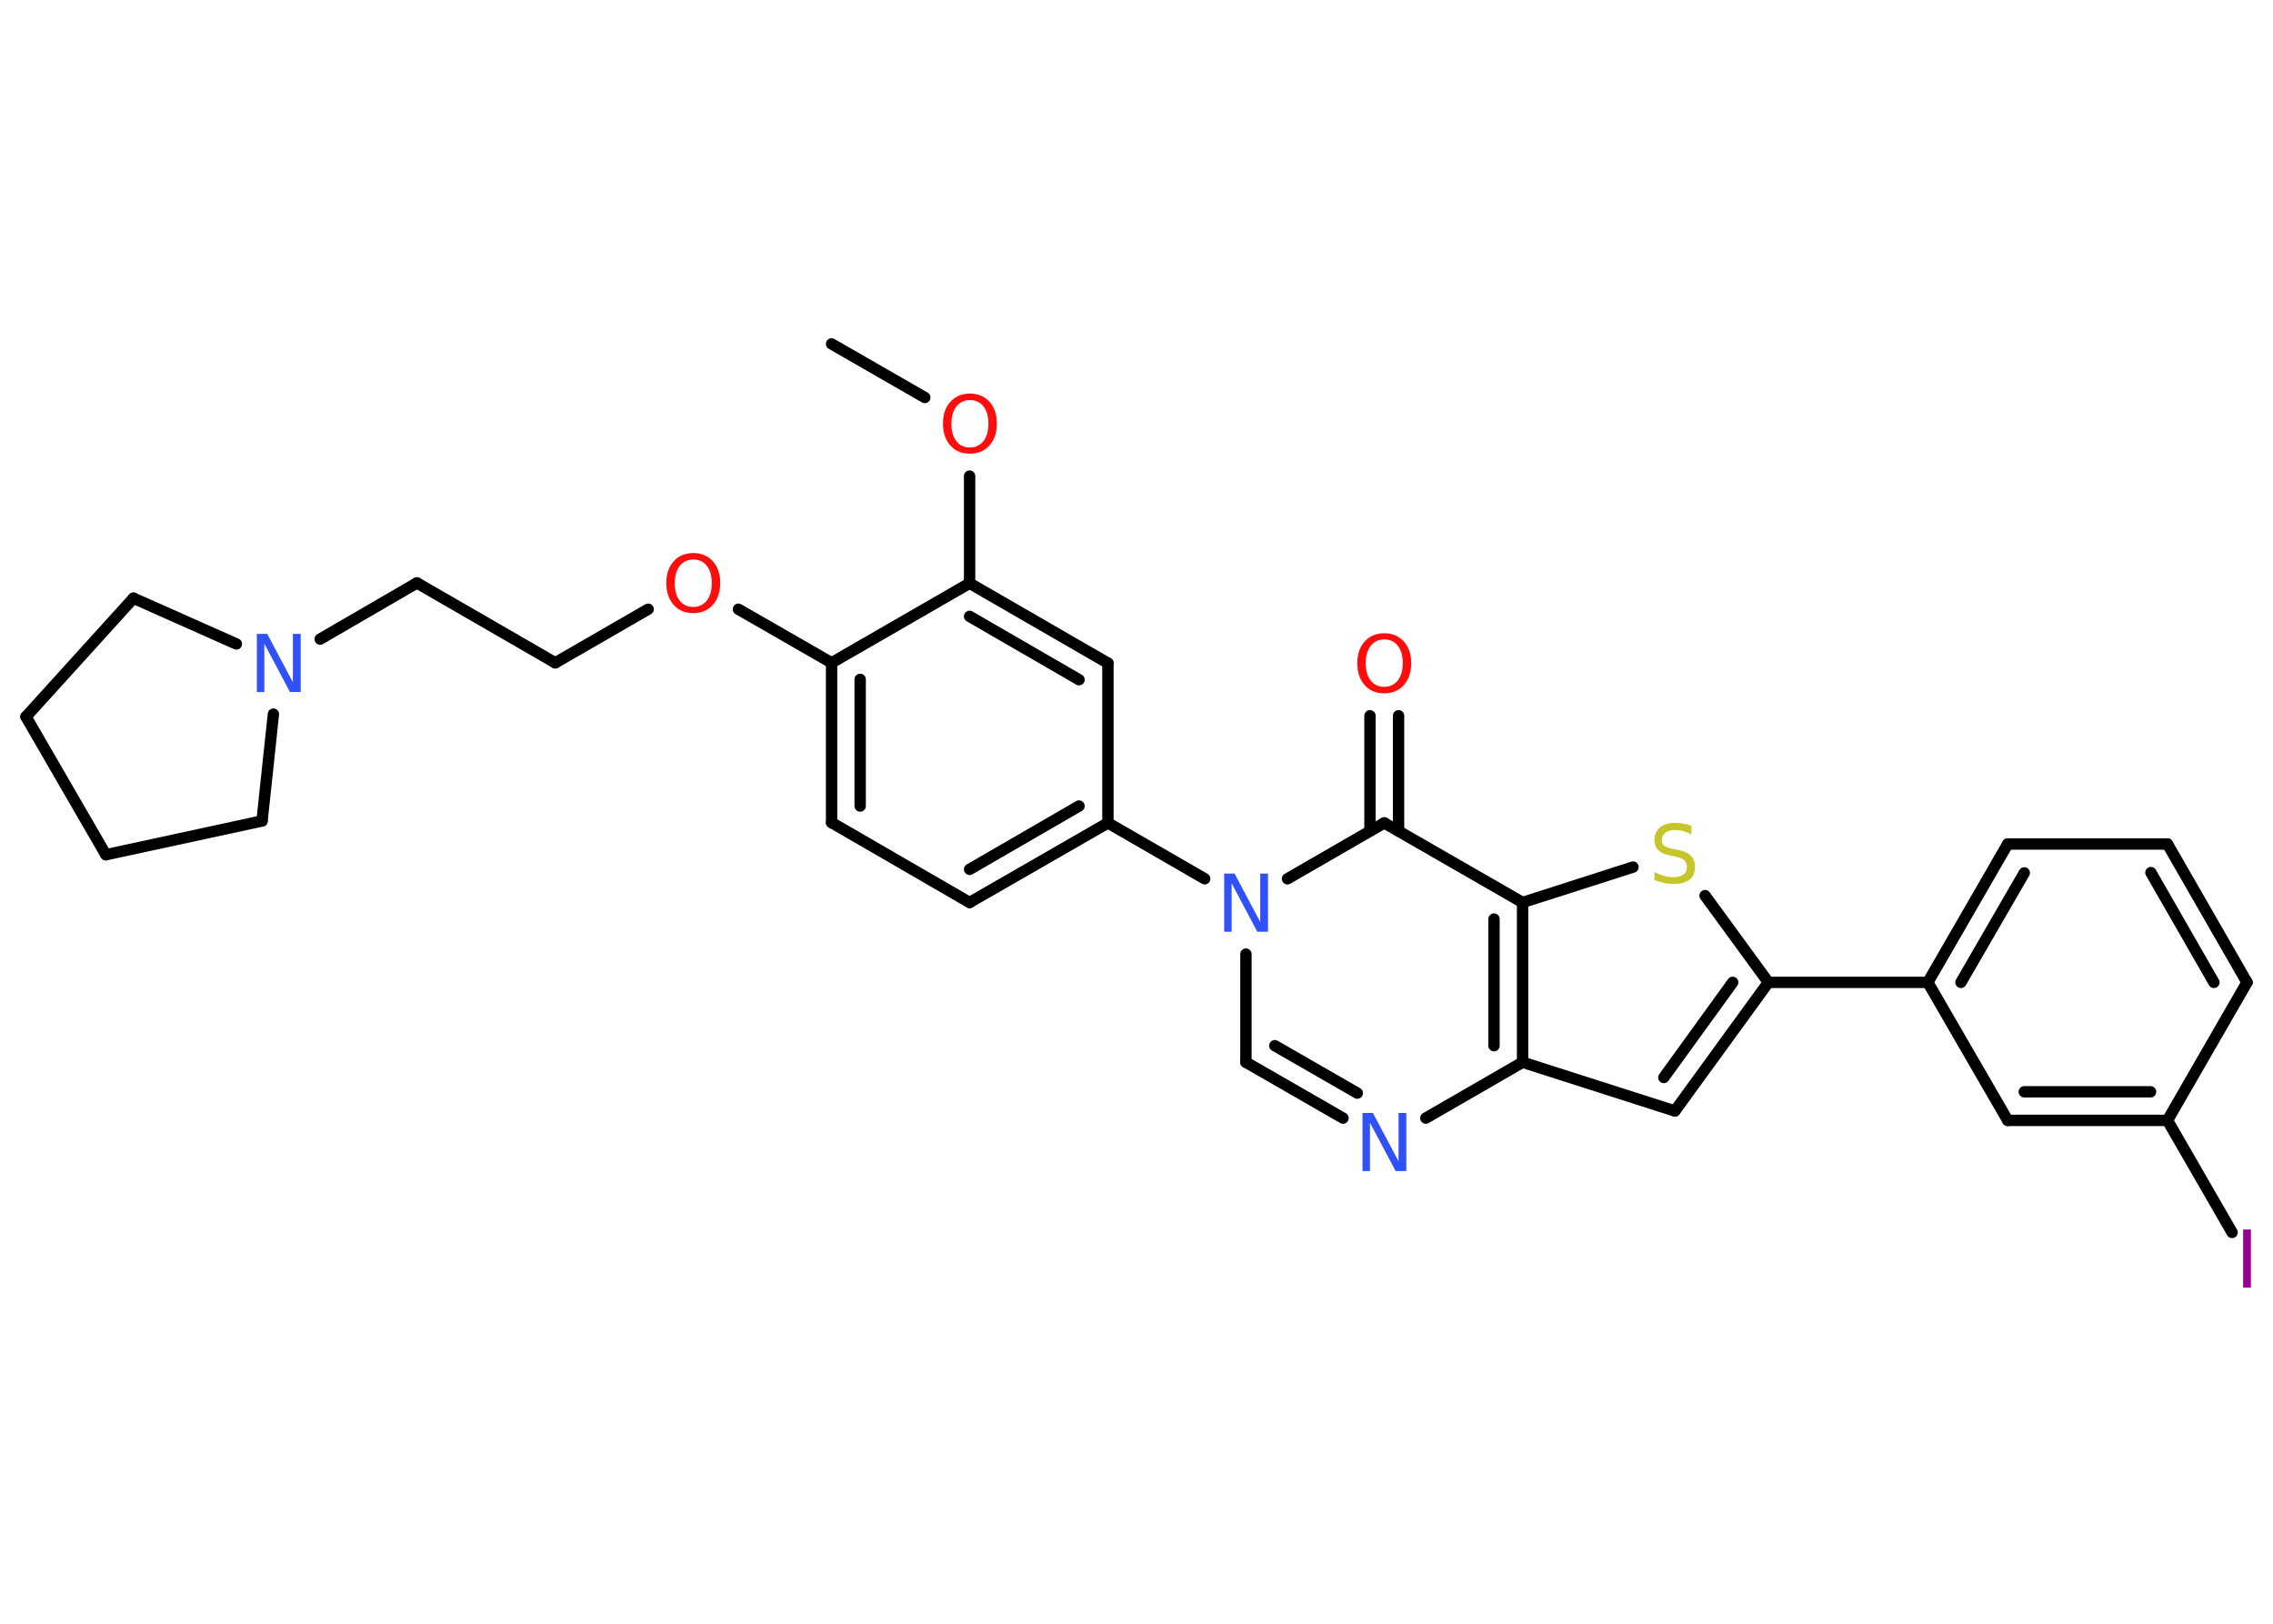 <?xml version='1.0' encoding='UTF-8'?>
<!DOCTYPE svg PUBLIC "-//W3C//DTD SVG 1.1//EN" "http://www.w3.org/Graphics/SVG/1.1/DTD/svg11.dtd">
<svg version='1.2' xmlns='http://www.w3.org/2000/svg' xmlns:xlink='http://www.w3.org/1999/xlink' width='70.0mm' height='50.0mm' viewBox='0 0 70.0 50.0'>
  <desc>Generated by the Chemistry Development Kit (http://github.com/cdk)</desc>
  <g stroke-linecap='round' stroke-linejoin='round' stroke='#000000' stroke-width='.35' fill='#FF0D0D'>
    <rect x='.0' y='.0' width='70.0' height='50.0' fill='#FFFFFF' stroke='none'/>
    <g id='mol1' class='mol'>
      <line id='mol1bnd1' class='bond' x1='25.61' y1='10.59' x2='28.48' y2='12.24'/>
      <line id='mol1bnd2' class='bond' x1='29.86' y1='14.66' x2='29.86' y2='17.96'/>
      <g id='mol1bnd3' class='bond'>
        <line x1='34.12' y1='20.42' x2='29.86' y2='17.96'/>
        <line x1='33.23' y1='20.93' x2='29.86' y2='18.98'/>
      </g>
      <line id='mol1bnd4' class='bond' x1='34.12' y1='20.42' x2='34.12' y2='25.34'/>
      <line id='mol1bnd5' class='bond' x1='34.12' y1='25.34' x2='37.1' y2='27.06'/>
      <line id='mol1bnd6' class='bond' x1='38.37' y1='29.38' x2='38.37' y2='32.71'/>
      <g id='mol1bnd7' class='bond'>
        <line x1='38.37' y1='32.71' x2='41.36' y2='34.43'/>
        <line x1='39.26' y1='32.2' x2='41.8' y2='33.66'/>
      </g>
      <line id='mol1bnd8' class='bond' x1='43.91' y1='34.43' x2='46.89' y2='32.71'/>
      <line id='mol1bnd9' class='bond' x1='46.89' y1='32.71' x2='51.58' y2='34.21'/>
      <g id='mol1bnd10' class='bond'>
        <line x1='51.58' y1='34.21' x2='54.46' y2='30.25'/>
        <line x1='51.24' y1='33.18' x2='53.36' y2='30.25'/>
      </g>
      <line id='mol1bnd11' class='bond' x1='54.46' y1='30.25' x2='59.37' y2='30.25'/>
      <g id='mol1bnd12' class='bond'>
        <line x1='61.83' y1='25.99' x2='59.37' y2='30.25'/>
        <line x1='62.34' y1='26.88' x2='60.39' y2='30.25'/>
      </g>
      <line id='mol1bnd13' class='bond' x1='61.83' y1='25.99' x2='66.75' y2='25.99'/>
      <g id='mol1bnd14' class='bond'>
        <line x1='69.2' y1='30.25' x2='66.75' y2='25.99'/>
        <line x1='68.18' y1='30.25' x2='66.24' y2='26.87'/>
      </g>
      <line id='mol1bnd15' class='bond' x1='69.2' y1='30.25' x2='66.75' y2='34.5'/>
      <line id='mol1bnd16' class='bond' x1='66.75' y1='34.5' x2='68.74' y2='37.95'/>
      <g id='mol1bnd17' class='bond'>
        <line x1='61.83' y1='34.5' x2='66.75' y2='34.5'/>
        <line x1='62.34' y1='33.62' x2='66.23' y2='33.62'/>
      </g>
      <line id='mol1bnd18' class='bond' x1='59.37' y1='30.25' x2='61.83' y2='34.5'/>
      <line id='mol1bnd19' class='bond' x1='54.46' y1='30.25' x2='52.51' y2='27.58'/>
      <line id='mol1bnd20' class='bond' x1='50.29' y1='26.7' x2='46.89' y2='27.79'/>
      <g id='mol1bnd21' class='bond'>
        <line x1='46.89' y1='32.71' x2='46.89' y2='27.79'/>
        <line x1='46.01' y1='32.2' x2='46.01' y2='28.3'/>
      </g>
      <line id='mol1bnd22' class='bond' x1='46.89' y1='27.79' x2='42.63' y2='25.34'/>
      <line id='mol1bnd23' class='bond' x1='39.65' y1='27.06' x2='42.63' y2='25.34'/>
      <g id='mol1bnd24' class='bond'>
        <line x1='42.19' y1='25.59' x2='42.19' y2='22.04'/>
        <line x1='43.07' y1='25.59' x2='43.07' y2='22.04'/>
      </g>
      <g id='mol1bnd25' class='bond'>
        <line x1='29.86' y1='27.79' x2='34.12' y2='25.34'/>
        <line x1='29.86' y1='26.77' x2='33.23' y2='24.82'/>
      </g>
      <line id='mol1bnd26' class='bond' x1='29.86' y1='27.79' x2='25.61' y2='25.33'/>
      <g id='mol1bnd27' class='bond'>
        <line x1='25.61' y1='20.41' x2='25.61' y2='25.33'/>
        <line x1='26.49' y1='20.92' x2='26.49' y2='24.82'/>
      </g>
      <line id='mol1bnd28' class='bond' x1='29.86' y1='17.96' x2='25.61' y2='20.41'/>
      <line id='mol1bnd29' class='bond' x1='25.61' y1='20.41' x2='22.74' y2='18.76'/>
      <line id='mol1bnd30' class='bond' x1='19.96' y1='18.76' x2='17.1' y2='20.41'/>
      <line id='mol1bnd31' class='bond' x1='17.1' y1='20.41' x2='12.84' y2='17.95'/>
      <line id='mol1bnd32' class='bond' x1='12.84' y1='17.95' x2='9.86' y2='19.68'/>
      <line id='mol1bnd33' class='bond' x1='8.42' y1='21.99' x2='8.07' y2='25.28'/>
      <line id='mol1bnd34' class='bond' x1='8.07' y1='25.28' x2='3.26' y2='26.32'/>
      <line id='mol1bnd35' class='bond' x1='3.26' y1='26.32' x2='.8' y2='22.07'/>
      <line id='mol1bnd36' class='bond' x1='.8' y1='22.07' x2='4.11' y2='18.42'/>
      <line id='mol1bnd37' class='bond' x1='7.28' y1='19.83' x2='4.11' y2='18.42'/>
      <path id='mol1atm2' class='atom' d='M29.87 12.32q-.26 .0 -.42 .2q-.15 .2 -.15 .53q.0 .34 .15 .53q.15 .2 .42 .2q.26 .0 .42 -.2q.15 -.2 .15 -.53q.0 -.34 -.15 -.53q-.15 -.2 -.42 -.2zM29.87 12.12q.37 .0 .6 .25q.23 .25 .23 .67q.0 .42 -.23 .68q-.23 .25 -.6 .25q-.38 .0 -.6 -.25q-.23 -.25 -.23 -.68q.0 -.42 .23 -.67q.23 -.25 .6 -.25z' stroke='none'/>
      <path id='mol1atm6' class='atom' d='M37.7 26.9h.32l.79 1.49v-1.49h.24v1.79h-.33l-.79 -1.49v1.49h-.23v-1.79z' stroke='none' fill='#3050F8'/>
      <path id='mol1atm8' class='atom' d='M41.96 34.27h.32l.79 1.49v-1.49h.24v1.79h-.33l-.79 -1.49v1.49h-.23v-1.79z' stroke='none' fill='#3050F8'/>
      <path id='mol1atm17' class='atom' d='M69.08 37.86h.24v1.79h-.24v-1.79z' stroke='none' fill='#940094'/>
      <path id='mol1atm19' class='atom' d='M52.09 25.45v.24q-.14 -.06 -.26 -.1q-.12 -.03 -.24 -.03q-.2 .0 -.3 .08q-.11 .08 -.11 .22q.0 .12 .07 .18q.07 .06 .27 .1l.15 .03q.27 .05 .4 .18q.13 .13 .13 .35q.0 .26 -.17 .39q-.17 .13 -.51 .13q-.13 .0 -.27 -.03q-.14 -.03 -.3 -.09v-.25q.15 .08 .29 .12q.14 .04 .28 .04q.21 .0 .32 -.08q.11 -.08 .11 -.23q.0 -.13 -.08 -.21q-.08 -.07 -.26 -.11l-.15 -.03q-.27 -.05 -.39 -.17q-.12 -.11 -.12 -.32q.0 -.24 .17 -.38q.17 -.14 .46 -.14q.12 .0 .25 .02q.13 .02 .27 .07z' stroke='none' fill='#C6C62C'/>
      <path id='mol1atm22' class='atom' d='M42.63 19.69q-.26 .0 -.42 .2q-.15 .2 -.15 .53q.0 .34 .15 .53q.15 .2 .42 .2q.26 .0 .42 -.2q.15 -.2 .15 -.53q.0 -.34 -.15 -.53q-.15 -.2 -.42 -.2zM42.63 19.5q.37 .0 .6 .25q.23 .25 .23 .67q.0 .42 -.23 .68q-.23 .25 -.6 .25q-.38 .0 -.6 -.25q-.23 -.25 -.23 -.68q.0 -.42 .23 -.67q.23 -.25 .6 -.25z' stroke='none'/>
      <path id='mol1atm26' class='atom' d='M21.35 17.23q-.26 .0 -.42 .2q-.15 .2 -.15 .53q.0 .34 .15 .53q.15 .2 .42 .2q.26 .0 .42 -.2q.15 -.2 .15 -.53q.0 -.34 -.15 -.53q-.15 -.2 -.42 -.2zM21.35 17.03q.37 .0 .6 .25q.23 .25 .23 .67q.0 .42 -.23 .68q-.23 .25 -.6 .25q-.38 .0 -.6 -.25q-.23 -.25 -.23 -.68q.0 -.42 .23 -.67q.23 -.25 .6 -.25z' stroke='none'/>
      <path id='mol1atm29' class='atom' d='M7.91 19.52h.32l.79 1.49v-1.49h.24v1.79h-.33l-.79 -1.49v1.49h-.23v-1.79z' stroke='none' fill='#3050F8'/>
    </g>
  </g>
</svg>
